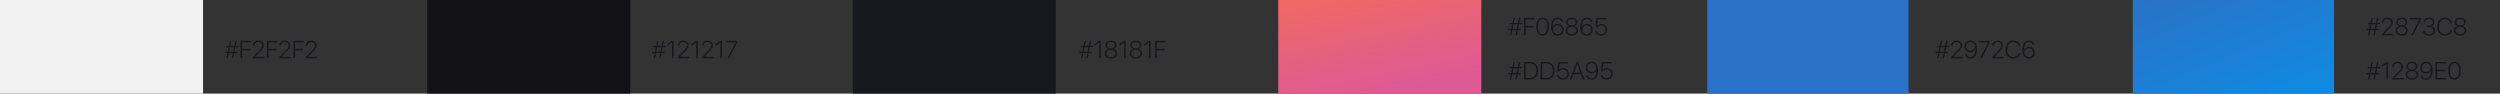 <svg width="1416" height="53" fill="none" xmlns="http://www.w3.org/2000/svg"><rect width="100%" height="100%" fill="#333333" stroke="none"/><path d="M133.351 26.725l-.527 2.604h1.607l-.144.759h-1.62L132.072 33h-.765l.601-2.912h-2.331L128.982 33h-.758l.594-2.912h-1.565l.143-.759h1.586l.52-2.604h-1.49l.15-.752h1.49l.595-2.85h.759l-.581 2.85h2.317l.595-2.85h.759l-.588 2.85h1.695l-.143.752h-1.709zm-3.623 2.618h2.337l.527-2.625h-2.331l-.533 2.625zM136.215 33v-9.864h5.851v.847h-4.921v3.706h4.525v.834h-4.525V33h-.93zm6.986-7.102c.005-.84.308-1.536.909-2.092.597-.552 1.347-.828 2.249-.828.862 0 1.589.26 2.181.78.592.52.889 1.157.889 1.914 0 .538-.148 1.06-.445 1.565-.3.502-.861 1.178-1.681 2.03l-2.748 2.872v.027h5.127V33h-6.433v-.656l3.486-3.685c.707-.743 1.176-1.31 1.409-1.702.237-.392.355-.802.355-1.23 0-.538-.21-.994-.629-1.368-.419-.373-.932-.56-1.538-.56-.633 0-1.162.198-1.586.595-.419.4-.633.902-.642 1.504v.006h-.903v-.006zM151.213 33v-9.864h5.851v.847h-4.921v3.706h4.525v.834h-4.525V33h-.93zm6.986-7.102c.005-.84.308-1.536.909-2.092.597-.552 1.347-.828 2.249-.828.862 0 1.589.26 2.181.78.593.52.889 1.157.889 1.914 0 .538-.148 1.06-.445 1.565-.3.502-.861 1.178-1.681 2.03l-2.748 2.872v.027h5.127V33h-6.433v-.656l3.486-3.685c.707-.743 1.176-1.31 1.409-1.702.237-.392.355-.802.355-1.23 0-.538-.21-.994-.629-1.368-.419-.373-.932-.56-1.538-.56-.633 0-1.162.198-1.586.595-.419.4-.633.902-.642 1.504v.006h-.903v-.006zM166.211 33v-9.864h5.851v.847h-4.921v3.706h4.525v.834h-4.525V33h-.93zm6.986-7.102c.005-.84.308-1.536.909-2.092.597-.552 1.347-.828 2.249-.828.862 0 1.589.26 2.181.78.593.52.889 1.157.889 1.914 0 .538-.148 1.06-.445 1.565-.3.502-.861 1.178-1.681 2.03l-2.748 2.872v.027h5.127V33h-6.433v-.656l3.486-3.685c.707-.743 1.176-1.31 1.409-1.702.237-.392.355-.802.355-1.23 0-.538-.21-.994-.629-1.368-.419-.373-.932-.56-1.538-.56-.633 0-1.162.198-1.586.595-.419.4-.633.902-.642 1.504v.006h-.903v-.006zm202.154.827l-.527 2.604h1.607l-.144.759h-1.62L374.072 33h-.765l.601-2.912h-2.331L370.982 33h-.758l.594-2.912h-1.565l.143-.759h1.586l.52-2.604h-1.49l.15-.752h1.49l.595-2.85h.759l-.581 2.85h2.317l.595-2.85h.759l-.588 2.85h1.695l-.143.752h-1.709zm-3.623 2.618h2.337l.527-2.625h-2.331l-.533 2.625zm8.879-5.216h-.027l-1.087.766a39.5 39.5 0 01-1.558 1.052v-.998c.091-.054.537-.362 1.339-.923a68.054 68.054 0 011.32-.902h.916V33h-.903v-8.873zm3.295 1.77c.005-.838.308-1.535.91-2.091.597-.552 1.346-.828 2.249-.828.861 0 1.588.26 2.18.78.593.52.889 1.157.889 1.914 0 .538-.148 1.06-.444 1.565-.301.502-.862 1.178-1.682 2.03l-2.748 2.872v.027h5.127V33h-6.433v-.656l3.487-3.685c.706-.743 1.175-1.31 1.408-1.702.237-.392.355-.802.355-1.23 0-.538-.209-.994-.629-1.368-.419-.373-.932-.56-1.538-.56-.633 0-1.162.198-1.586.595-.419.4-.633.902-.642 1.504v.006h-.903v-.006zm10.405-1.77h-.028l-1.087.766a37.89 37.89 0 01-1.558 1.052v-.998c.091-.054.538-.362 1.34-.923a66.317 66.317 0 011.319-.902h.916V33h-.902v-8.873zm3.295 1.77c.004-.838.307-1.535.909-2.091.597-.552 1.346-.828 2.249-.828.861 0 1.588.26 2.18.78.593.52.889 1.157.889 1.914 0 .538-.148 1.06-.444 1.565-.301.502-.862 1.178-1.682 2.03l-2.748 2.872v.027h5.127V33h-6.433v-.656l3.487-3.685c.706-.743 1.176-1.31 1.408-1.702.237-.392.355-.802.355-1.23 0-.538-.209-.994-.628-1.368-.42-.373-.932-.56-1.539-.56-.633 0-1.162.198-1.586.595-.419.4-.633.902-.642 1.504v.006h-.902v-.006zm10.404-1.77h-.027l-1.087.766c-.73.51-1.249.86-1.559 1.052v-.998c.091-.054.538-.362 1.34-.923a69.934 69.934 0 011.319-.902h.916V33h-.902v-8.873zm8.62-.13v-.027h-5.489v-.834h6.425v.875L413.044 33h-.991l4.573-9.003zm200.725 2.728l-.527 2.604h1.607l-.144.759h-1.62L616.072 33h-.765l.601-2.912h-2.331L612.982 33h-.758l.594-2.912h-1.565l.143-.759h1.586l.52-2.604h-1.49l.15-.752h1.49l.595-2.85h.759l-.581 2.85h2.317l.595-2.85h.759l-.588 2.85h1.695l-.143.752h-1.709zm-3.623 2.618h2.337l.527-2.625h-2.331l-.533 2.625zm8.879-5.216h-.027l-1.087.766a39.5 39.5 0 01-1.558 1.052v-.998c.091-.054.537-.362 1.339-.923a68.054 68.054 0 011.32-.902h.916V33h-.903v-8.873zm6.659 9.03c-1.03 0-1.876-.266-2.537-.8-.651-.533-.977-1.212-.977-2.037a2.4 2.4 0 01.608-1.627c.406-.465.937-.768 1.593-.909v-.02c-.56-.155-1.005-.429-1.333-.82a2.111 2.111 0 01-.492-1.388c0-.748.296-1.363.889-1.846.592-.488 1.342-.732 2.249-.732.911 0 1.661.244 2.249.732.588.483.881 1.098.881 1.846 0 .52-.164.977-.492 1.374-.328.396-.77.674-1.326.834v.02c.656.142 1.187.445 1.593.91a2.4 2.4 0 01.608 1.626c0 .83-.326 1.509-.977 2.037-.656.534-1.502.8-2.536.8zm0-.82c.756 0 1.374-.196 1.852-.588.474-.387.711-.882.711-1.483 0-.593-.237-1.078-.711-1.456-.478-.379-1.096-.568-1.852-.568-.752 0-1.368.19-1.846.568-.479.378-.718.863-.718 1.456 0 .601.237 1.096.711 1.483.479.392 1.096.588 1.853.588zm0-4.929c.642 0 1.171-.166 1.586-.499.41-.332.615-.759.615-1.278 0-.533-.203-.973-.609-1.32-.41-.346-.941-.519-1.592-.519-.652 0-1.183.173-1.593.52-.41.346-.615.786-.615 1.319 0 .52.207.945.622 1.278.41.333.938.5 1.586.5zm7.423-3.281h-.027l-1.087.766a39.5 39.5 0 01-1.558 1.052v-.998c.091-.054.537-.362 1.339-.923a68.054 68.054 0 011.32-.902h.916V33h-.903v-8.873zm6.659 9.03c-1.03 0-1.876-.266-2.536-.8-.652-.533-.978-1.212-.978-2.037a2.4 2.4 0 01.608-1.627c.406-.465.937-.768 1.593-.909v-.02c-.56-.155-1.005-.429-1.333-.82a2.111 2.111 0 01-.492-1.388c0-.748.296-1.363.889-1.846.592-.488 1.342-.732 2.249-.732.911 0 1.661.244 2.249.732.588.483.882 1.098.882 1.846 0 .52-.165.977-.493 1.374-.328.396-.77.674-1.326.834v.02c.656.142 1.187.445 1.593.91.406.464.608 1.007.608 1.626 0 .83-.326 1.509-.977 2.037-.656.534-1.502.8-2.536.8zm0-.82c.756 0 1.374-.196 1.852-.588.474-.387.711-.882.711-1.483 0-.593-.237-1.078-.711-1.456-.478-.379-1.096-.568-1.852-.568-.752 0-1.368.19-1.846.568-.479.378-.718.863-.718 1.456 0 .601.237 1.096.711 1.483.479.392 1.096.588 1.853.588zm0-4.929c.642 0 1.171-.166 1.586-.499.41-.332.615-.759.615-1.278 0-.533-.203-.973-.609-1.32-.41-.346-.941-.519-1.592-.519-.652 0-1.183.173-1.593.52-.41.346-.615.786-.615 1.319 0 .52.207.945.622 1.278.41.333.939.5 1.586.5zm7.423-3.281h-.027l-1.087.766a37.89 37.89 0 01-1.558 1.052v-.998c.091-.054.537-.362 1.339-.923a68.054 68.054 0 011.32-.902h.916V33h-.903v-8.873zM654.285 33v-9.864h5.852v.847h-4.922v3.706h4.525v.834h-4.525V33h-.93zm448.065-6.275l-.53 2.604h1.61l-.14.759h-1.62l-.6 2.912h-.76l.6-2.912h-2.33l-.6 2.912h-.76l.6-2.912h-1.57l.15-.759h1.58l.52-2.604h-1.49l.15-.752h1.49l.6-2.85h.76l-.59 2.85h2.32l.6-2.85h.76l-.59 2.85h1.69l-.14.752h-1.71zm-3.62 2.618h2.34l.52-2.625h-2.33l-.53 2.625zm6.35-3.445c0-.84.31-1.536.91-2.092.59-.552 1.34-.828 2.25-.828.86 0 1.58.26 2.18.78.59.52.89 1.157.89 1.914 0 .538-.15 1.06-.45 1.565-.3.502-.86 1.178-1.68 2.03l-2.75 2.872v.027h5.13V33h-6.43v-.656l3.48-3.685c.71-.743 1.18-1.31 1.41-1.702.24-.392.36-.802.36-1.23 0-.538-.21-.994-.63-1.368-.42-.373-.93-.56-1.54-.56-.63 0-1.16.198-1.59.595-.42.4-.63.902-.64 1.504v.006h-.9v-.006zm10.97 7.26c-.83 0-1.53-.23-2.11-.691-.58-.456-.94-1.06-1.08-1.812h.95c.13.502.39.905.79 1.21.41.315.9.472 1.46.472.88 0 1.56-.39 2.06-1.169.49-.766.74-1.843.77-3.233l-.01-.226h-.01c-.19.556-.55 1.01-1.09 1.36-.54.351-1.14.527-1.82.527-.94 0-1.72-.308-2.34-.923-.62-.62-.93-1.392-.93-2.317 0-.976.32-1.782.97-2.42.64-.639 1.46-.957 2.45-.957 1.38 0 2.39.622 3.02 1.866.44.77.66 1.775.66 3.014 0 1.655-.33 2.951-.99 3.89-.66.939-1.58 1.408-2.75 1.408zm.06-4.39c.71 0 1.3-.232 1.79-.697.49-.465.73-1.03.73-1.695 0-.716-.24-1.32-.72-1.812a2.425 2.425 0 00-1.79-.745c-.7 0-1.29.242-1.77.725s-.72 1.078-.72 1.784c0 .693.23 1.272.7 1.736.47.47 1.07.705 1.78.705zm9.97-4.77v-.028h-5.48v-.834h6.42v.875L1122.5 33h-.99l4.57-9.003zm2.25 1.9c.01-.84.31-1.536.91-2.092.6-.552 1.35-.828 2.25-.828.86 0 1.59.26 2.18.78.6.52.89 1.157.89 1.914 0 .538-.15 1.06-.44 1.565-.3.502-.86 1.178-1.68 2.03l-2.75 2.872v.027h5.12V33h-6.43v-.656l3.49-3.685c.7-.743 1.17-1.31 1.41-1.702.23-.392.35-.802.35-1.23 0-.538-.21-.994-.63-1.368-.42-.373-.93-.56-1.54-.56-.63 0-1.16.198-1.58.595-.42.4-.63.902-.64 1.504v.006h-.91v-.006zm12.01 7.26c-1.34 0-2.41-.463-3.2-1.389-.79-.92-1.19-2.162-1.19-3.725 0-1.545.4-2.775 1.2-3.692.79-.916 1.85-1.373 3.19-1.373 1.05 0 1.94.307 2.68.922.75.611 1.19 1.4 1.32 2.366h-.93a2.856 2.856 0 00-1.06-1.744c-.57-.45-1.24-.676-2.01-.676-1.04 0-1.88.378-2.5 1.134-.62.761-.93 1.782-.93 3.063 0 1.299.31 2.331.93 3.097.62.765 1.46 1.148 2.51 1.148.79 0 1.46-.198 2.01-.595.55-.396.9-.934 1.05-1.613h.93c-.17.962-.61 1.714-1.32 2.256-.71.547-1.6.82-2.68.82zm8.76 0c-1.37 0-2.38-.623-3.01-1.867-.45-.77-.67-1.775-.67-3.015 0-1.654.34-2.95 1-3.89.66-.938 1.58-1.407 2.75-1.407.82 0 1.52.227 2.1.683.58.456.94 1.062 1.08 1.819h-.94a2.148 2.148 0 00-.8-1.217c-.41-.306-.9-.458-1.45-.458-.9 0-1.6.4-2.09 1.203-.5.806-.74 1.941-.74 3.404h.02c.2-.556.57-1.007 1.1-1.353a3.26 3.26 0 011.8-.52c.94 0 1.72.31 2.34.93.62.62.94 1.396.94 2.33 0 .967-.33 1.769-.97 2.407-.65.633-1.47.95-2.46.95zm-.01-.835c.7 0 1.29-.241 1.77-.724s.72-1.074.72-1.77c0-.707-.24-1.295-.71-1.765-.46-.464-1.05-.697-1.77-.697-.7 0-1.29.23-1.78.69a2.252 2.252 0 00-.73 1.703c0 .72.24 1.326.72 1.818.48.497 1.08.745 1.78.745zM860.351 13.725l-.527 2.604h1.607l-.144.759h-1.62L859.072 20h-.765l.601-2.912h-2.331L855.982 20h-.758l.594-2.912h-1.565l.143-.759h1.586l.52-2.604h-1.49l.15-.752h1.49l.595-2.85h.759l-.581 2.85h2.317l.595-2.85h.759l-.588 2.85h1.695l-.143.752h-1.709zm-3.623 2.618h2.337l.527-2.625h-2.331l-.533 2.625zM863.215 20v-9.864h5.851v.847h-4.921v3.705h4.525v.835h-4.525V20h-.93zm10.514.157c-1.117 0-1.992-.46-2.625-1.38-.634-.908-.951-2.145-.951-3.713 0-1.558.317-2.793.951-3.705.642-.92 1.517-1.38 2.625-1.38 1.111 0 1.986.46 2.625 1.38.628.907.943 2.14.943 3.699 0 1.567-.315 2.807-.943 3.718-.639.92-1.514 1.381-2.625 1.381zm0-.82c.824 0 1.472-.385 1.941-1.155.46-.761.69-1.8.69-3.117 0-1.308-.232-2.343-.697-3.104-.469-.77-1.114-1.155-1.934-1.155-.816 0-1.461.387-1.935 1.162-.465.765-.697 1.795-.697 3.09 0 1.321.23 2.363.69 3.124.47.77 1.117 1.155 1.942 1.155zm8.476.82c-1.376 0-2.381-.622-3.015-1.866-.442-.77-.663-1.775-.663-3.015 0-1.654.333-2.95.998-3.89.661-.938 1.577-1.407 2.748-1.407.821 0 1.52.227 2.099.683.579.456.939 1.062 1.08 1.818h-.943a2.114 2.114 0 00-.8-1.216c-.41-.306-.891-.458-1.442-.458-.903 0-1.6.4-2.092 1.203-.497.806-.745 1.941-.745 3.404h.02c.201-.556.57-1.007 1.108-1.353a3.226 3.226 0 011.797-.52c.939 0 1.719.31 2.338.93.625.62.937 1.396.937 2.33 0 .967-.324 1.769-.971 2.407-.647.633-1.465.95-2.454.95zm-.007-.834a2.4 2.4 0 001.764-.724 2.422 2.422 0 00.718-1.77c0-.707-.235-1.295-.704-1.764-.465-.465-1.055-.698-1.771-.698-.702 0-1.296.23-1.784.69a2.273 2.273 0 00-.725 1.703c0 .72.24 1.326.718 1.818a2.39 2.39 0 001.784.745zm8.087.834c-1.03 0-1.875-.266-2.536-.8-.652-.533-.978-1.212-.978-2.037 0-.62.203-1.162.609-1.627.405-.464.936-.768 1.593-.909v-.02c-.561-.155-1.005-.429-1.333-.82a2.112 2.112 0 01-.493-1.388c0-.748.297-1.363.889-1.846.593-.488 1.342-.731 2.249-.731.912 0 1.661.243 2.249.731.588.483.882 1.098.882 1.846 0 .52-.164.977-.492 1.374-.328.396-.77.674-1.326.834v.02c.656.141 1.187.444 1.592.91.406.464.609 1.007.609 1.626 0 .83-.326 1.509-.978 2.037-.656.534-1.501.8-2.536.8zm0-.82c.757 0 1.374-.196 1.853-.588.474-.387.711-.882.711-1.483 0-.593-.237-1.078-.711-1.456-.479-.379-1.096-.568-1.853-.568-.752 0-1.367.19-1.846.568-.478.378-.717.863-.717 1.456 0 .601.237 1.096.711 1.483.478.392 1.096.588 1.852.588zm0-4.929c.643 0 1.171-.166 1.586-.499.41-.333.615-.759.615-1.278a1.66 1.66 0 00-.608-1.32c-.41-.346-.941-.519-1.593-.519s-1.182.173-1.593.52c-.41.346-.615.786-.615 1.319 0 .52.208.945.622 1.278.41.333.939.5 1.586.5zm8.449 5.75c-1.376 0-2.381-.623-3.014-1.867-.442-.77-.663-1.775-.663-3.015 0-1.654.332-2.95.998-3.89.66-.938 1.577-1.407 2.748-1.407.82 0 1.52.227 2.098.683.579.456.939 1.062 1.08 1.818h-.943a2.114 2.114 0 00-.8-1.216c-.41-.306-.891-.458-1.442-.458-.902 0-1.6.4-2.092 1.203-.497.806-.745 1.941-.745 3.404h.02c.201-.556.57-1.007 1.108-1.353a3.227 3.227 0 011.798-.52c.939 0 1.718.31 2.338.93.624.62.936 1.396.936 2.33 0 .967-.323 1.769-.971 2.407-.647.633-1.465.95-2.454.95zm-.006-.835a2.4 2.4 0 001.763-.724c.479-.483.718-1.074.718-1.77 0-.707-.235-1.295-.704-1.764-.465-.465-1.055-.698-1.771-.698-.701 0-1.296.23-1.784.69a2.272 2.272 0 00-.724 1.703c0 .72.239 1.326.717 1.818.483.497 1.078.745 1.785.745zm8.086.834c-.902 0-1.663-.255-2.283-.765a2.696 2.696 0 01-1.025-1.962h.916c.064.551.321 1.007.772 1.367.452.355.996.533 1.634.533.734 0 1.338-.235 1.812-.704.469-.465.704-1.06.704-1.784 0-.72-.235-1.317-.704-1.791-.465-.474-1.055-.711-1.771-.711-1.057 0-1.83.42-2.317 1.258h-.896l.561-5.462h5.469v.834h-4.697l-.369 3.643h.027c.52-.724 1.311-1.087 2.373-1.087.938 0 1.718.313 2.337.937.616.624.923 1.41.923 2.358 0 .976-.326 1.775-.977 2.4-.652.624-1.481.936-2.489.936zm-46.463 18.568l-.527 2.604h1.607l-.144.759h-1.62L859.072 45h-.765l.601-2.912h-2.331L855.982 45h-.758l.594-2.912h-1.565l.143-.759h1.586l.52-2.604h-1.49l.15-.752h1.49l.595-2.85h.759l-.581 2.85h2.317l.595-2.85h.759l-.588 2.85h1.695l-.143.752h-1.709zm-3.623 2.618h2.337l.527-2.625h-2.331l-.533 2.625zm9.734-6.207c1.476 0 2.625.43 3.445 1.292.821.866 1.231 2.078 1.231 3.637 0 1.563-.41 2.775-1.231 3.636-.816.866-1.964 1.299-3.445 1.299h-3.247v-9.864h3.247zm-2.311 9.016h2.256c1.212 0 2.147-.353 2.803-1.06.652-.706.978-1.713.978-3.02 0-1.313-.326-2.323-.978-3.029-.656-.706-1.591-1.06-2.803-1.06h-2.256v8.17zm11.676-9.016c1.477 0 2.625.43 3.445 1.292.821.866 1.231 2.078 1.231 3.637 0 1.563-.41 2.775-1.231 3.636-.815.866-1.964 1.299-3.445 1.299h-3.247v-9.864h3.247zm-2.31 9.016h2.255c1.213 0 2.147-.353 2.803-1.06.652-.706.978-1.713.978-3.02 0-1.313-.326-2.323-.978-3.029-.656-.706-1.59-1.06-2.803-1.06h-2.255v8.17zm11.641 1.005c-.902 0-1.663-.255-2.283-.765a2.696 2.696 0 01-1.025-1.962h.916c.063.551.321 1.007.772 1.367.451.355.996.533 1.634.533.734 0 1.337-.235 1.811-.704.47-.465.705-1.06.705-1.784 0-.72-.235-1.317-.705-1.791-.464-.474-1.055-.711-1.77-.711-1.057 0-1.83.42-2.317 1.258H882l.561-5.462h5.468v.834h-4.696l-.369 3.643h.027c.52-.724 1.31-1.087 2.372-1.087.939 0 1.718.313 2.338.937.615.624.923 1.41.923 2.358 0 .976-.326 1.775-.978 2.4-.651.624-1.481.936-2.488.936zm10.275-3.178h-4.143L890.196 45h-.991l3.691-9.864h.93L897.511 45h-.985l-1.093-3.022zm-3.863-.807h3.582l-1.77-4.881h-.041l-1.771 4.88zm9.906 3.985c-.83 0-1.534-.23-2.113-.69-.578-.456-.936-1.06-1.073-1.812h.95c.123.502.385.905.786 1.21.411.315.896.472 1.456.472.88 0 1.568-.39 2.065-1.169.488-.766.743-1.843.765-3.233l-.006-.226h-.014c-.187.556-.549 1.01-1.087 1.36a3.255 3.255 0 01-1.818.527c-.939 0-1.721-.308-2.345-.923-.62-.62-.93-1.392-.93-2.318 0-.975.324-1.781.971-2.42.647-.638 1.465-.957 2.454-.957 1.381 0 2.386.623 3.015 1.867.442.77.663 1.775.663 3.014 0 1.655-.328 2.951-.985 3.89-.665.939-1.583 1.408-2.754 1.408zm.061-4.388c.706 0 1.303-.233 1.791-.698.483-.465.725-1.03.725-1.695 0-.715-.24-1.32-.718-1.811a2.414 2.414 0 00-1.791-.746c-.702 0-1.292.242-1.771.725-.478.483-.717 1.078-.717 1.784 0 .693.232 1.272.697 1.736.474.47 1.069.705 1.784.705zm8.436 4.388c-.903 0-1.664-.255-2.284-.765a2.696 2.696 0 01-1.025-1.962h.916c.064.551.321 1.007.773 1.367.451.355.995.533 1.633.533.734 0 1.338-.235 1.812-.704.469-.465.704-1.06.704-1.784 0-.72-.235-1.317-.704-1.791-.465-.474-1.055-.711-1.771-.711-1.057 0-1.829.42-2.317 1.258h-.896l.561-5.462h5.469v.834h-4.697l-.369 3.643h.028c.519-.724 1.31-1.087 2.372-1.087.939 0 1.718.313 2.338.937.615.624.922 1.41.922 2.358 0 .976-.325 1.775-.977 2.4-.652.624-1.481.936-2.488.936zm436.377-31.432l-.53 2.604h1.61l-.14.759h-1.62l-.6 2.912h-.76l.6-2.912h-2.33l-.6 2.912h-.76l.6-2.912h-1.57l.15-.759h1.58l.52-2.604h-1.49l.15-.752h1.49l.6-2.85h.76l-.59 2.85h2.32l.6-2.85h.76l-.59 2.85h1.69l-.14.752h-1.71zm-3.62 2.618h2.34l.52-2.625h-2.33l-.53 2.625zm6.35-3.445c0-.84.31-1.536.91-2.092.59-.552 1.34-.827 2.25-.827.86 0 1.58.26 2.18.779.59.52.89 1.157.89 1.914 0 .538-.15 1.06-.45 1.565-.3.502-.86 1.178-1.68 2.03l-2.75 2.872v.027h5.13V20h-6.43v-.656l3.48-3.685c.71-.743 1.18-1.31 1.41-1.702.24-.392.36-.802.36-1.23 0-.538-.21-.994-.63-1.368-.42-.373-.93-.56-1.54-.56-.63 0-1.16.198-1.59.595-.42.4-.63.902-.64 1.504v.006h-.9v-.006zm11.22 7.26c-1.03 0-1.87-.267-2.53-.8-.66-.534-.98-1.213-.98-2.038 0-.62.2-1.162.61-1.627.4-.464.93-.768 1.59-.909v-.02c-.56-.155-1-.429-1.33-.82a2.1 2.1 0 01-.49-1.388c0-.748.29-1.363.88-1.846.6-.488 1.35-.731 2.25-.731.91 0 1.66.243 2.25.731.59.483.88 1.098.88 1.846 0 .52-.16.977-.49 1.374-.33.396-.77.674-1.32.834v.02c.65.141 1.18.444 1.59.91.4.464.61 1.007.61 1.626 0 .83-.33 1.509-.98 2.037-.66.534-1.5.8-2.54.8zm0-.821c.76 0 1.38-.196 1.86-.588.47-.387.71-.882.71-1.483 0-.593-.24-1.078-.71-1.456-.48-.379-1.1-.568-1.86-.568-.75 0-1.36.19-1.84.568-.48.378-.72.863-.72 1.456 0 .601.24 1.096.71 1.483.48.392 1.1.588 1.85.588zm0-4.929c.65 0 1.17-.166 1.59-.499.41-.333.61-.759.61-1.278 0-.533-.2-.973-.6-1.32-.41-.346-.95-.519-1.6-.519-.65 0-1.18.173-1.59.52-.41.346-.62.786-.62 1.319 0 .52.21.945.63 1.278.41.333.94.5 1.58.5zm10.03-3.41v-.028h-5.49v-.834h6.43v.875L1366.75 20h-.99l4.57-9.003zm4.22 3.513h1.15c.64 0 1.16-.178 1.57-.534.41-.355.61-.808.61-1.36 0-.542-.19-.98-.57-1.312-.39-.338-.92-.506-1.57-.506-.61 0-1.12.168-1.52.506-.4.337-.63.779-.68 1.326h-.9c.06-.793.38-1.433.94-1.921.58-.488 1.31-.731 2.2-.731.87 0 1.59.237 2.17.71.58.479.87 1.083.87 1.812 0 .615-.18 1.133-.55 1.552-.37.419-.87.686-1.51.8v.027c.76.045 1.36.285 1.81.718.45.437.68 1.004.68 1.702 0 .83-.33 1.513-.99 2.05-.65.538-1.46.807-2.43.807-.98 0-1.79-.255-2.42-.765-.62-.502-.94-1.151-.97-1.949h.9a1.8 1.8 0 00.74 1.36c.46.356 1.04.534 1.75.534s1.3-.19 1.77-.567c.46-.379.69-.86.69-1.443 0-.629-.22-1.123-.68-1.483-.45-.36-1.08-.54-1.87-.54h-1.19v-.793zm10.29 5.646c-1.35 0-2.42-.462-3.21-1.387-.79-.921-1.19-2.163-1.19-3.726 0-1.545.4-2.775 1.2-3.692.79-.915 1.86-1.373 3.2-1.373 1.04 0 1.93.307 2.68.922.74.611 1.18 1.4 1.32 2.366h-.94a2.856 2.856 0 00-1.06-1.744c-.57-.45-1.24-.676-2-.676-1.05 0-1.89.378-2.51 1.134-.62.761-.93 1.782-.93 3.063 0 1.299.31 2.331.93 3.097.62.765 1.46 1.148 2.51 1.148.79 0 1.46-.198 2.01-.595.55-.396.9-.934 1.05-1.613h.94c-.18.962-.62 1.714-1.33 2.256-.71.547-1.6.82-2.67.82zm8.59 0c-1.03 0-1.88-.266-2.54-.8-.65-.533-.97-1.212-.97-2.037 0-.62.2-1.162.6-1.627.41-.464.94-.768 1.6-.909v-.02c-.56-.155-1.01-.429-1.34-.82-.32-.397-.49-.86-.49-1.388 0-.748.3-1.363.89-1.846.59-.488 1.34-.731 2.25-.731.91 0 1.66.243 2.25.731.59.483.88 1.098.88 1.846 0 .52-.16.977-.49 1.374-.33.396-.77.674-1.33.834v.02c.66.141 1.19.444 1.59.91.41.464.61 1.007.61 1.626 0 .83-.32 1.509-.97 2.037-.66.534-1.51.8-2.54.8zm0-.82c.76 0 1.37-.196 1.85-.588.48-.387.71-.882.71-1.483 0-.593-.23-1.078-.71-1.456-.48-.379-1.09-.568-1.85-.568-.75 0-1.37.19-1.85.568-.47.378-.71.863-.71 1.456 0 .601.23 1.096.71 1.483.48.392 1.09.588 1.85.588zm0-4.929c.64 0 1.17-.166 1.59-.499.41-.333.61-.759.61-1.278 0-.533-.2-.973-.61-1.32-.41-.346-.94-.519-1.59-.519-.65 0-1.18.173-1.59.52-.41.346-.62.786-.62 1.319 0 .52.21.945.62 1.278.41.333.94.5 1.59.5zm-47.08 24.317l-.53 2.604h1.61l-.14.759h-1.62l-.6 2.912h-.76l.6-2.912h-2.33l-.6 2.912h-.76l.6-2.912h-1.57l.15-.759h1.58l.52-2.604h-1.49l.15-.752h1.49l.6-2.85h.76l-.59 2.85h2.32l.6-2.85h.76l-.59 2.85h1.69l-.14.752h-1.71zm-3.62 2.618h2.34l.52-2.625h-2.33l-.53 2.625zm8.88-5.216h-.03l-1.09.766c-.73.51-1.25.86-1.56 1.052v-.998c.1-.054.54-.362 1.34-.923.79-.542 1.23-.843 1.32-.902h.92V45h-.9v-8.873zm3.29 1.77c.01-.838.31-1.535.91-2.091.6-.552 1.35-.828 2.25-.828.86 0 1.59.26 2.18.78.59.52.89 1.157.89 1.914 0 .538-.15 1.06-.44 1.565-.31.502-.87 1.178-1.69 2.03l-2.74 2.872v.027h5.12V45h-6.43v-.656l3.49-3.685c.7-.743 1.17-1.31 1.4-1.702.24-.392.36-.802.36-1.23 0-.538-.21-.994-.63-1.368-.42-.373-.93-.56-1.54-.56-.63 0-1.16.198-1.58.595-.42.4-.64.902-.65 1.504v.006h-.9v-.007zm11.23 7.26c-1.03 0-1.88-.266-2.54-.8-.65-.533-.98-1.212-.98-2.037 0-.62.21-1.162.61-1.627.41-.465.94-.767 1.59-.909v-.02c-.56-.155-1-.429-1.33-.82a2.1 2.1 0 01-.49-1.388c0-.748.3-1.363.89-1.846.59-.488 1.34-.732 2.25-.732.91 0 1.66.244 2.25.732.58.483.88 1.098.88 1.846 0 .52-.17.977-.49 1.374-.33.396-.77.674-1.33.834v.02c.66.142 1.19.444 1.59.91.41.464.61 1.006.61 1.626 0 .83-.33 1.509-.98 2.037-.65.534-1.5.8-2.53.8zm0-.82c.75 0 1.37-.196 1.85-.588.47-.387.71-.882.71-1.483 0-.593-.24-1.078-.71-1.456-.48-.379-1.1-.568-1.85-.568s-1.37.19-1.85.568c-.48.378-.72.863-.72 1.456 0 .601.24 1.096.71 1.483.48.392 1.1.588 1.86.588zm0-4.929c.64 0 1.17-.166 1.58-.499.41-.332.62-.759.62-1.278 0-.533-.2-.973-.61-1.32-.41-.346-.94-.519-1.59-.519-.65 0-1.19.173-1.6.52-.41.346-.61.786-.61 1.319 0 .52.21.946.62 1.278.41.333.94.5 1.59.5zm8.03 5.75c-.83 0-1.53-.23-2.11-.691-.58-.456-.94-1.06-1.08-1.812h.95c.13.502.39.905.79 1.21.41.315.9.472 1.46.472.88 0 1.56-.39 2.06-1.169.49-.766.74-1.843.77-3.233l-.01-.226h-.01c-.19.556-.55 1.01-1.09 1.36-.54.351-1.15.527-1.82.527-.94 0-1.72-.308-2.34-.923-.62-.62-.93-1.392-.93-2.318 0-.975.32-1.781.97-2.42.64-.638 1.46-.957 2.45-.957 1.38 0 2.39.623 3.02 1.867.44.77.66 1.775.66 3.014 0 1.655-.33 2.951-.99 3.89-.66.939-1.58 1.408-2.75 1.408zm.06-4.39c.71 0 1.3-.232 1.79-.697.48-.465.73-1.03.73-1.695 0-.715-.24-1.32-.72-1.811a2.425 2.425 0 00-1.79-.746c-.7 0-1.29.242-1.77.725s-.72 1.078-.72 1.784c0 .693.23 1.272.7 1.736.47.47 1.07.705 1.78.705zM1385.4 45h-5.96v-9.864h5.96v.847h-5.03v3.548h4.77v.834h-4.77v3.787h5.03V45zm4.84.157c-1.11 0-1.99-.46-2.62-1.38-.63-.907-.95-2.145-.95-3.712 0-1.56.32-2.794.95-3.706.64-.92 1.52-1.38 2.62-1.38 1.12 0 1.99.46 2.63 1.38.63.907.94 2.14.94 3.699 0 1.567-.31 2.807-.94 3.718-.64.92-1.51 1.381-2.63 1.381zm0-.82c.83 0 1.48-.385 1.95-1.155.46-.761.69-1.8.69-3.117 0-1.308-.24-2.343-.7-3.104-.47-.77-1.12-1.155-1.94-1.155-.81 0-1.46.387-1.93 1.162-.47.765-.7 1.795-.7 3.09 0 1.321.23 2.363.69 3.124.47.77 1.12 1.155 1.94 1.155z" fill="#18181F"/><path d="M115 0H0v53h115V0z" fill="#F2F2F2"/><path d="M357 0H242v53h115V0z" fill="#121217"/><path d="M598 0H483v53h115V0z" fill="#18181F"/><path d="M839 0H724v53h115V0z" fill="url(#paint0_linear)"/><path d="M1081 0H967v53h114V0z" fill="#2972C6"/><path d="M1322 0h-114v53h114V0z" fill="url(#paint1_linear)"/><defs><linearGradient id="paint0_linear" x1="735.285" y1="0" x2="747.499" y2="59.93" gradientUnits="userSpaceOnUse"><stop stop-color="#F06864"/><stop offset="1" stop-color="#DD5A95"/></linearGradient><linearGradient id="paint1_linear" x1="1208" y1="0" x2="1239.89" y2="77.562" gradientUnits="userSpaceOnUse"><stop stop-color="#2972C6"/><stop offset="1" stop-color="#1289E0"/></linearGradient></defs></svg>
